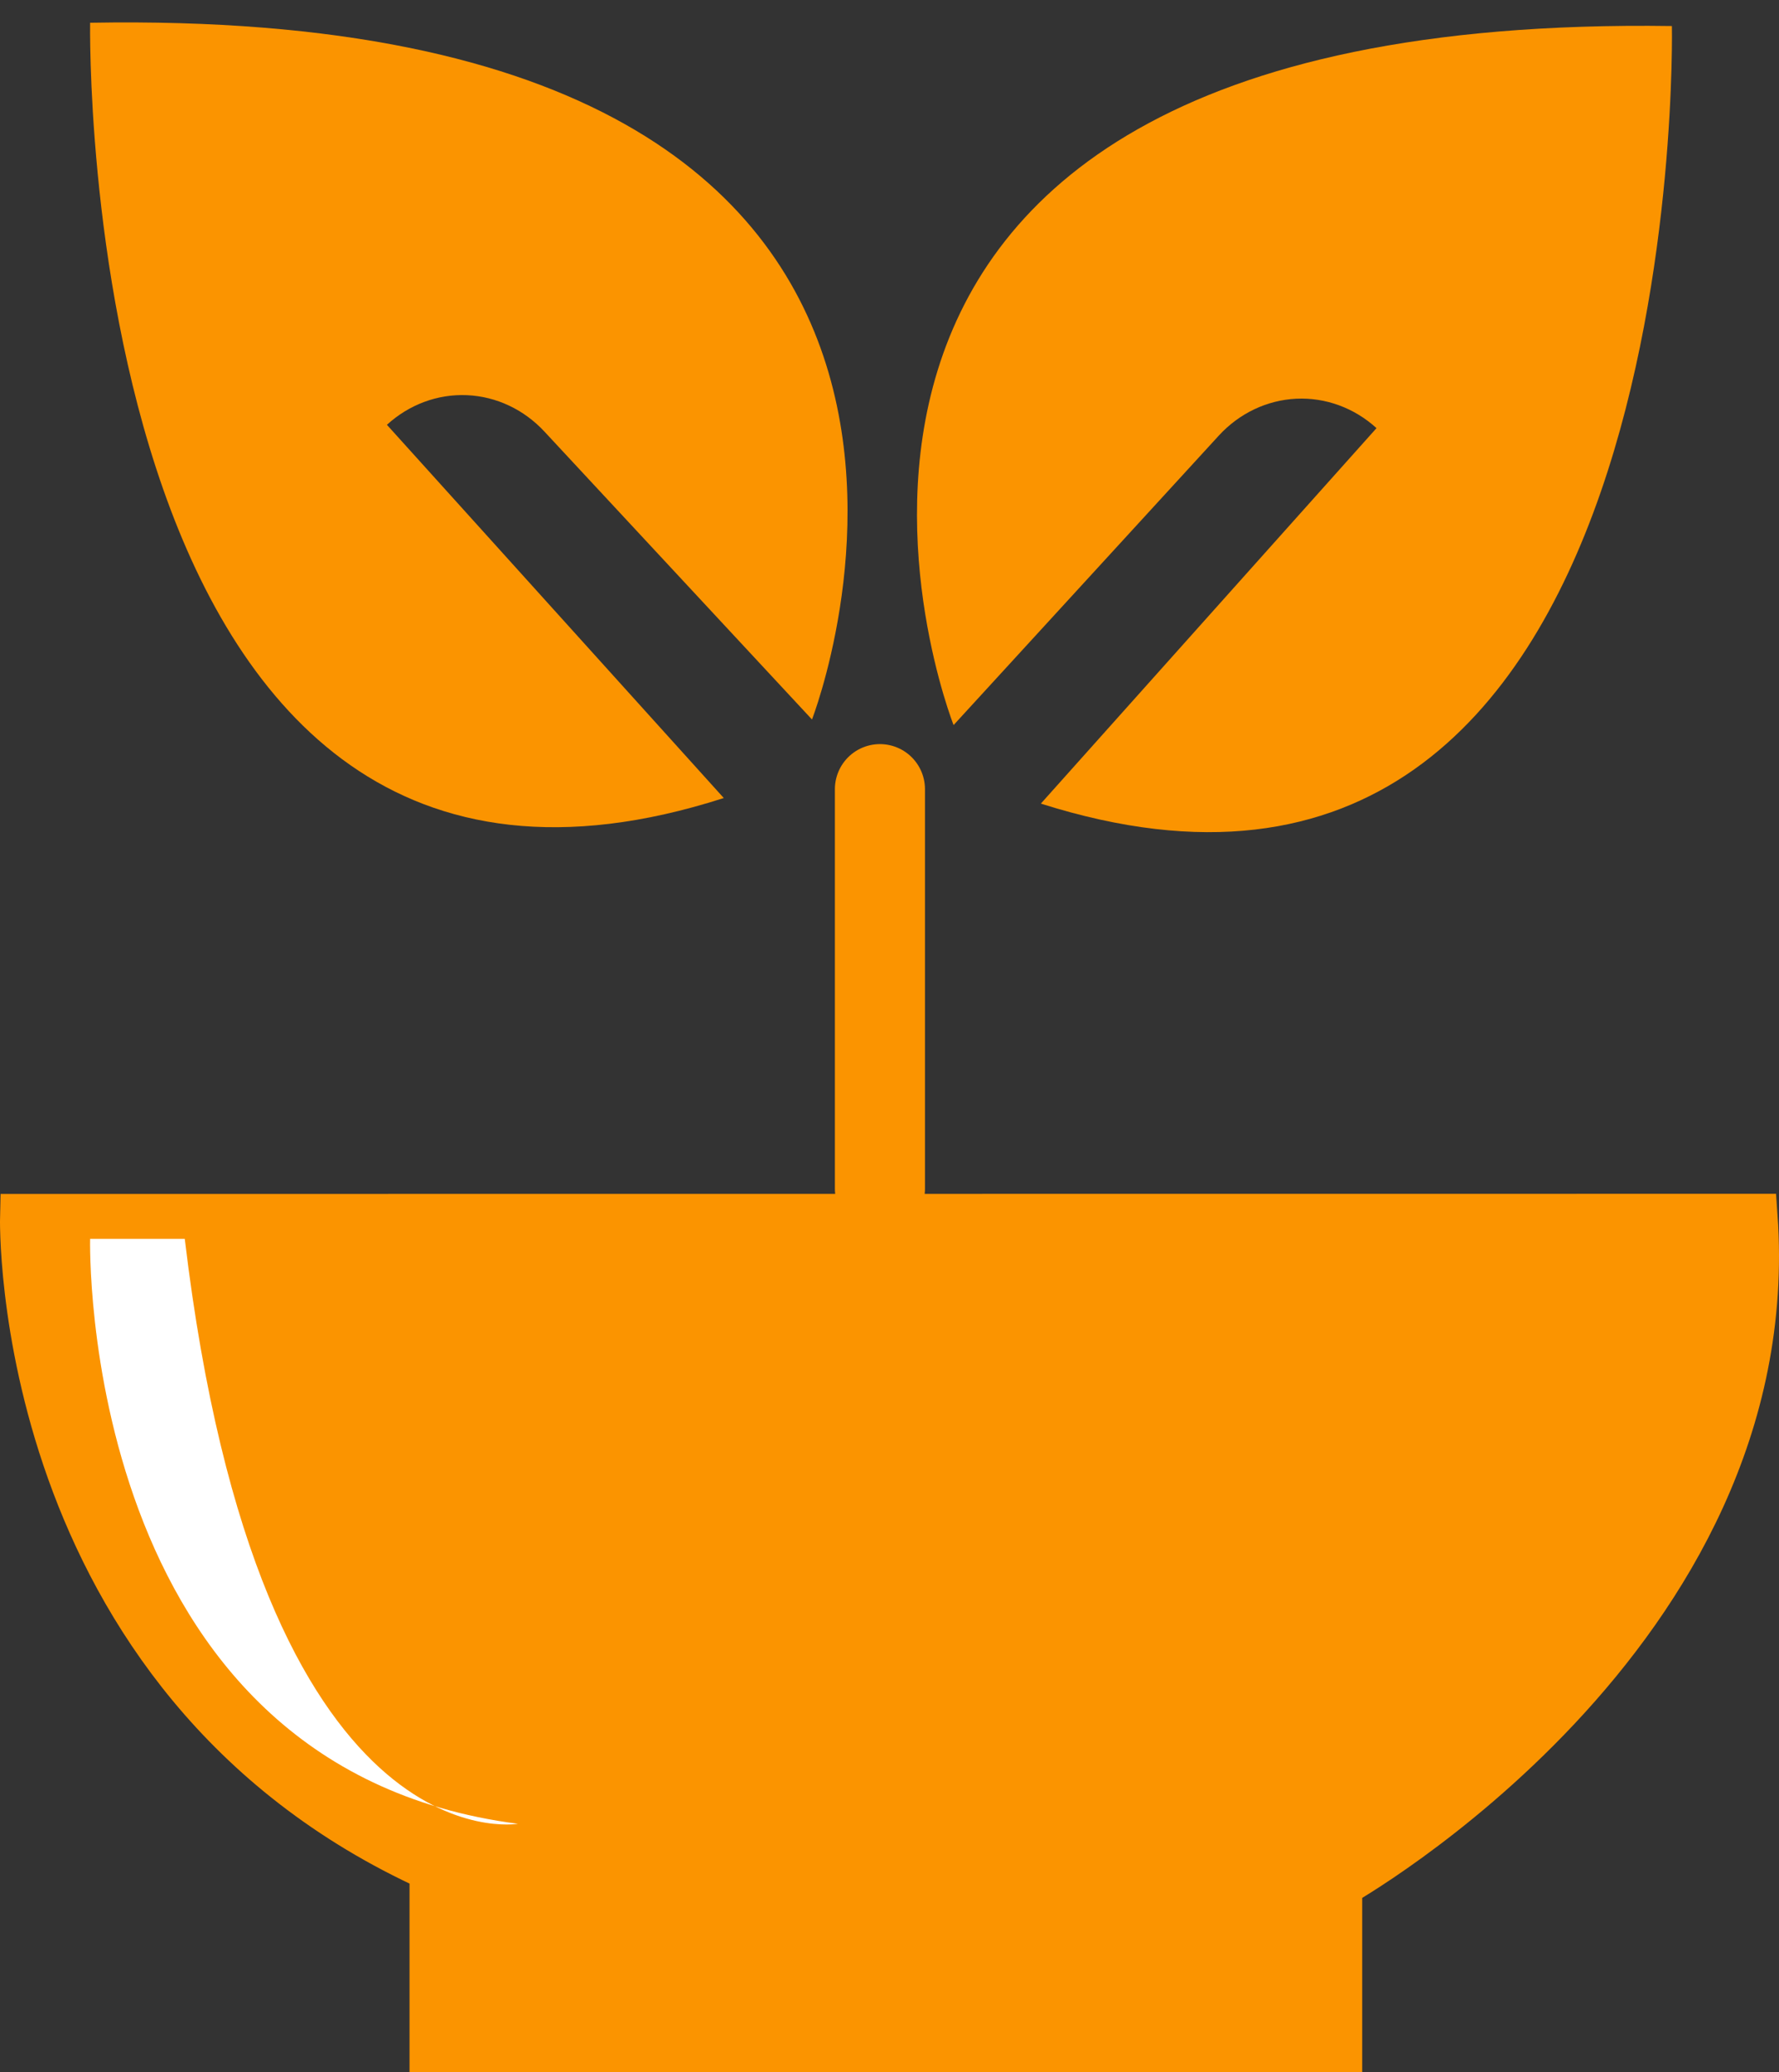 <svg width="79" height="92" viewBox="0 0 79 92" fill="none" xmlns="http://www.w3.org/2000/svg">
<rect x="0" y="0" width="79" height="92" fill="#333333" stroke="none"/>
<path d="M42.346 32.19C42.346 32.19 29.833 0.515 74.244 1.156C74.244 1.156 75.144 44.856 46.221 35.677L61.127 19.007C60.139 18.108 58.867 17.641 57.567 17.701C56.268 17.762 55.039 18.345 54.129 19.333L42.346 32.19Z" fill="#FB9400"/>
<path d="M36.058 31.942C36.058 31.942 48.413 0.222 4.002 1.01C4.002 1.01 3.261 44.72 32.141 35.429L17.182 18.86C18.167 17.958 19.438 17.487 20.737 17.544C22.037 17.6 23.267 18.18 24.18 19.164L36.058 31.942Z" fill="#FB9400"/>
<path d="M39.075 35.035V52.774" stroke="#FB9400" stroke-width="4" stroke-miterlimit="10" stroke-linecap="round"/>
<path d="M1.001 54.006C1.001 54.006 0.475 74.505 19.186 82.985V91H59.492V83.688C59.492 83.688 79.256 72.616 77.937 54L1.001 54.006Z" fill="#FB9400" stroke="#FB9400" stroke-width="2" stroke-miterlimit="10" stroke-linecap="round"/>
<path d="M4.002 55C4.002 55 3.422 78.443 23 80.968C23 80.968 11.542 82.983 8.205 55H4.002Z" fill="white"/>
</svg>
